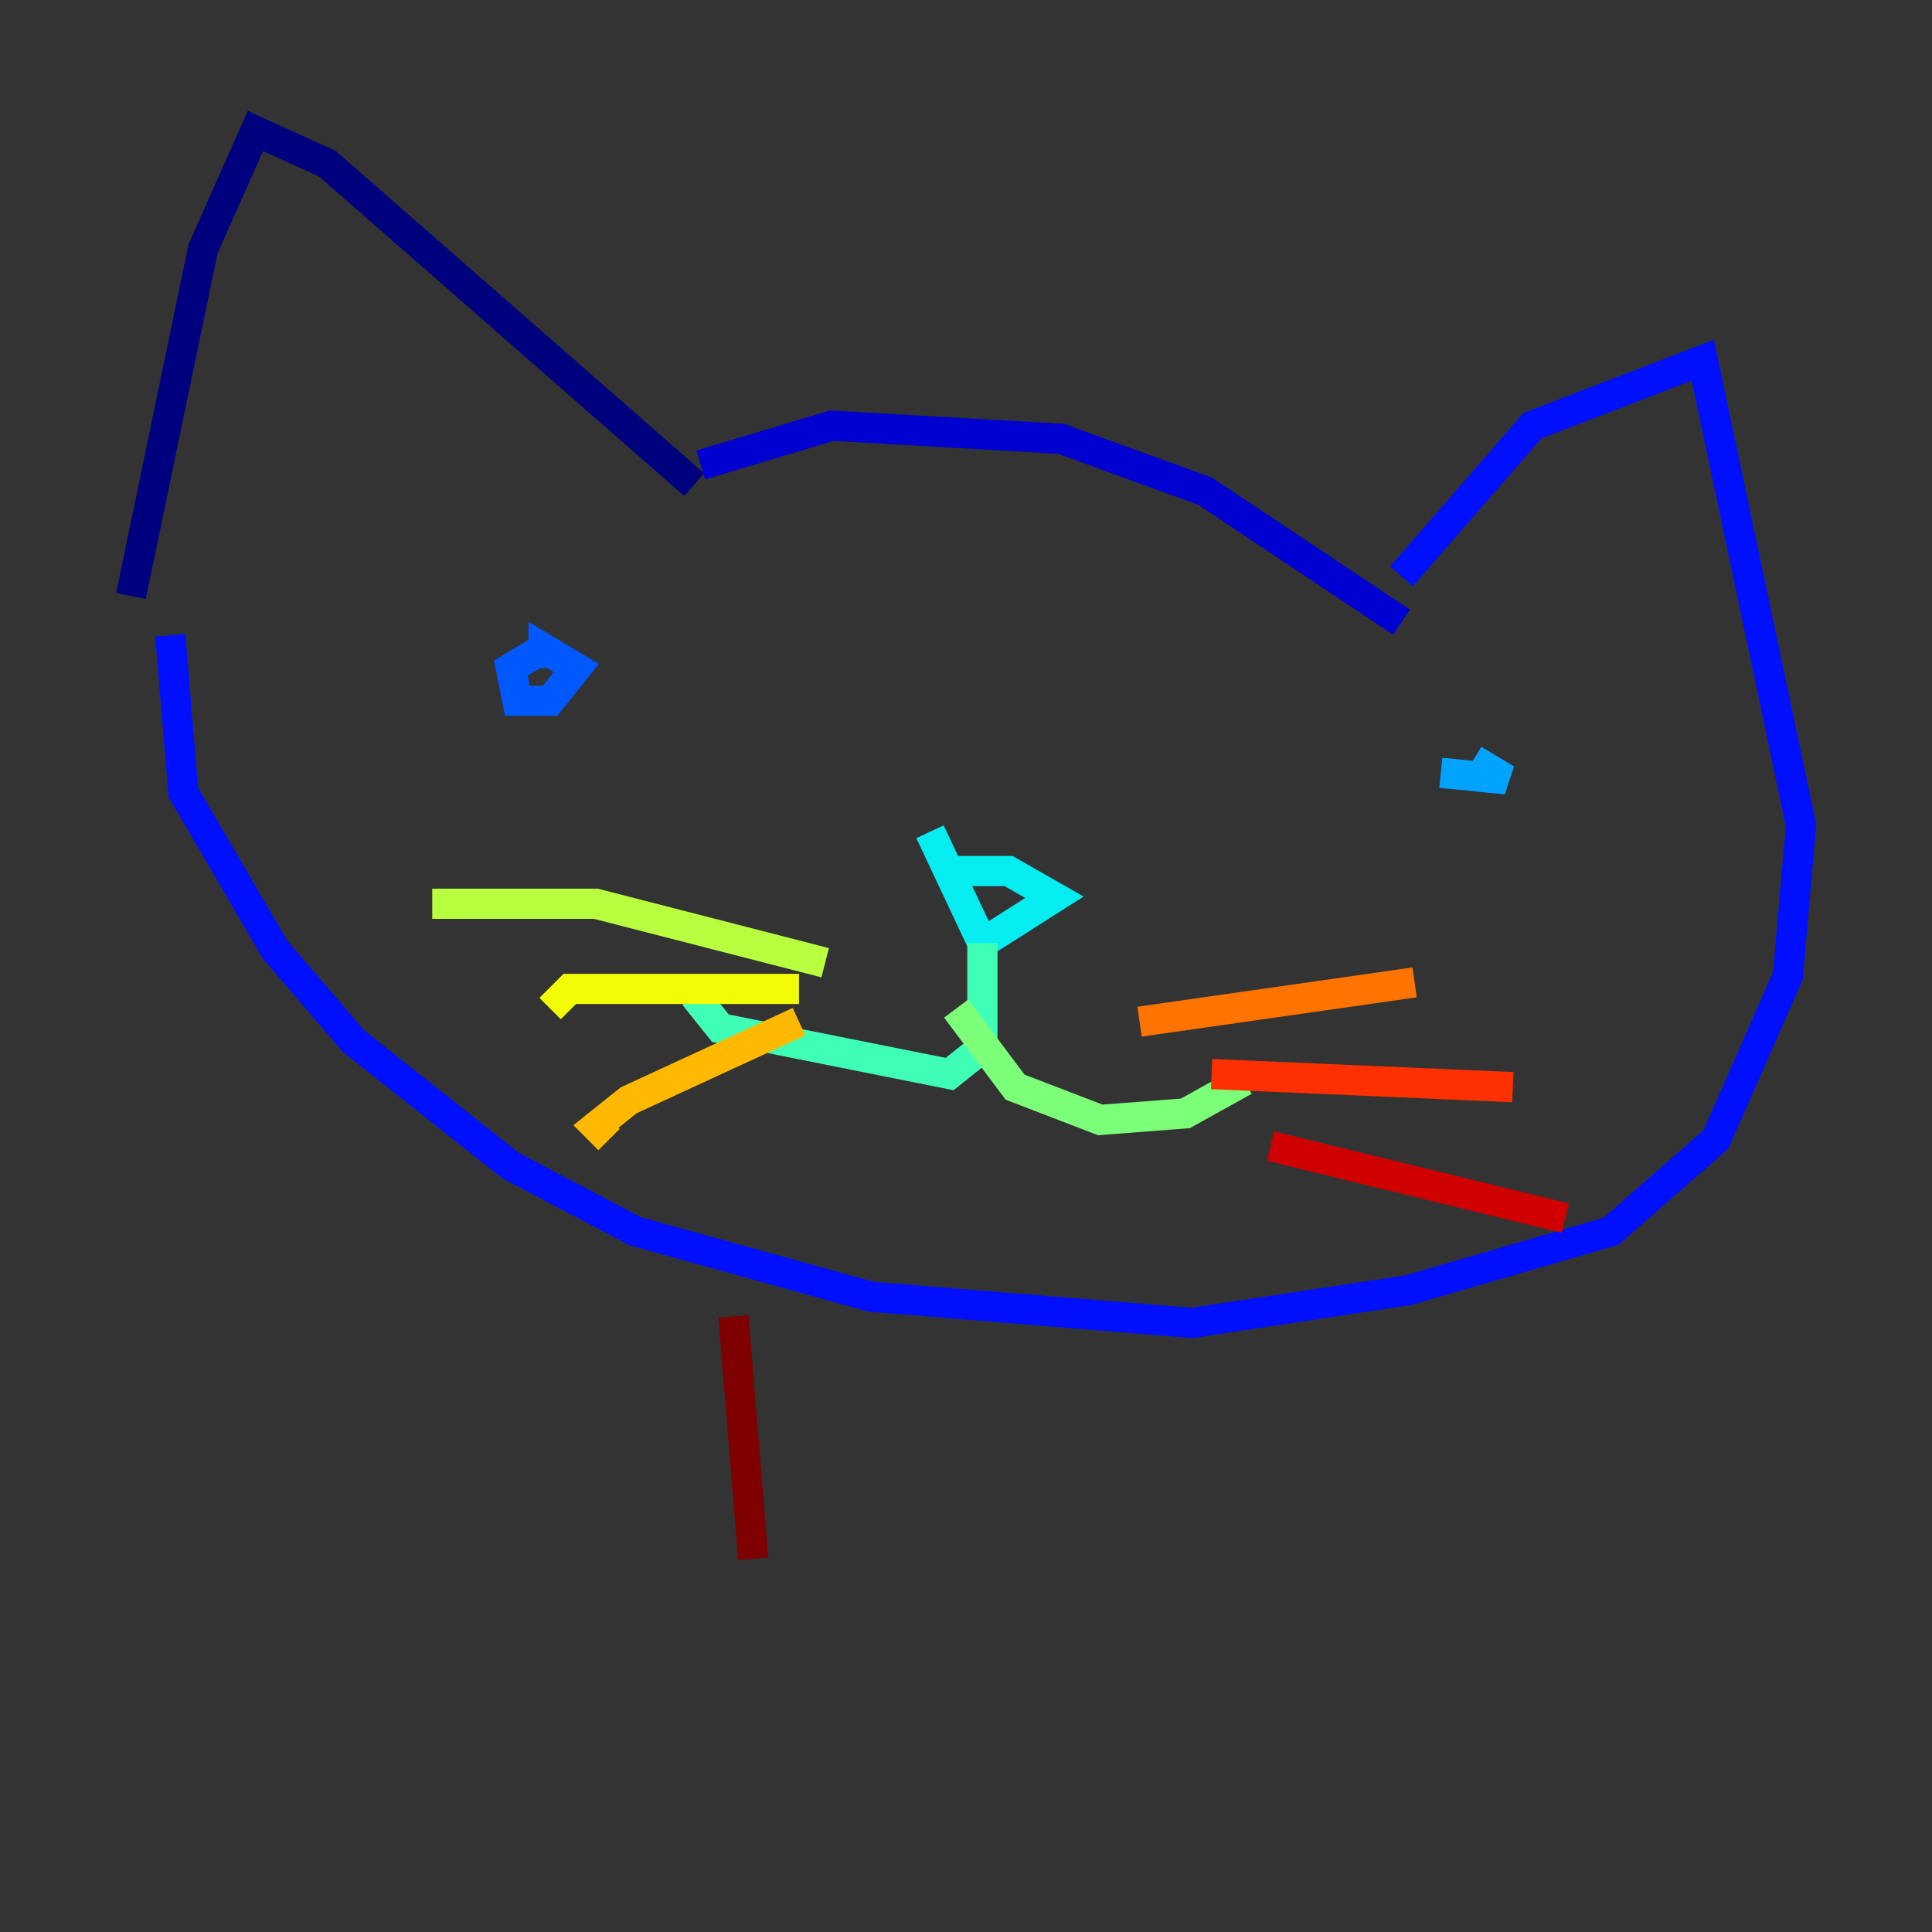 <?xml version="1.0" encoding="utf-8" ?>
<svg baseProfile="tiny" height="128" version="1.2" viewBox="0,0,128,128" width="128" xmlns="http://www.w3.org/2000/svg" xmlns:ev="http://www.w3.org/2001/xml-events" xmlns:xlink="http://www.w3.org/1999/xlink"><rect x="0" y="0" width="128" height="128" fill="#333333" stroke="none"/><defs /><polyline fill="none" points="8.678,39.485 13.451,16.488 16.922,8.678 21.695,10.848 45.993,32.108" stroke="#00007f" stroke-width="2" /><polyline fill="none" points="46.427,30.807 55.105,28.203 70.291,29.071 79.837,32.542 92.854,41.22" stroke="#0000d1" stroke-width="2" /><polyline fill="none" points="92.854,38.183 101.532,28.203 112.814,23.864 119.322,54.671 118.454,64.651 113.681,75.498 106.739,81.573 93.288,85.478 78.969,87.647 57.709,85.912 42.088,81.573 33.844,77.234 23.43,68.99 18.224,62.915 12.149,52.502 11.281,42.088" stroke="#0010ff" stroke-width="2" /><polyline fill="none" points="36.014,42.956 33.844,44.258 34.278,46.427 36.447,46.427 38.183,44.258 36.014,42.956 36.014,44.258" stroke="#0058ff" stroke-width="2" /><polyline fill="none" points="97.627,50.332 99.797,51.634 95.458,51.2" stroke="#00a4ff" stroke-width="2" /><polyline fill="none" points="61.614,55.105 65.085,62.481 69.858,59.444 66.82,57.709 62.481,57.709" stroke="#05ecf1" stroke-width="2" /><polyline fill="none" points="65.085,62.481 65.085,69.424 62.915,71.159 47.729,68.122 45.993,65.953" stroke="#3fffb7" stroke-width="2" /><polyline fill="none" points="63.349,66.82 67.254,72.027 72.895,74.197 78.536,73.763 82.441,71.593" stroke="#7cff79" stroke-width="2" /><polyline fill="none" points="54.671,63.783 39.485,59.878 28.637,59.878" stroke="#b7ff3f" stroke-width="2" /><polyline fill="none" points="52.936,65.519 37.749,65.519 36.447,66.82" stroke="#f1fc05" stroke-width="2" /><polyline fill="none" points="52.936,67.688 41.654,72.895 39.485,74.63 40.352,75.498" stroke="#ffb900" stroke-width="2" /><polyline fill="none" points="75.498,67.688 93.722,65.085" stroke="#ff7300" stroke-width="2" /><polyline fill="none" points="80.271,71.159 100.231,72.027" stroke="#ff3000" stroke-width="2" /><polyline fill="none" points="84.176,75.932 103.702,80.705" stroke="#d10000" stroke-width="2" /><polyline fill="none" points="48.597,87.214 49.898,103.268" stroke="#7f0000" stroke-width="2" /></svg>